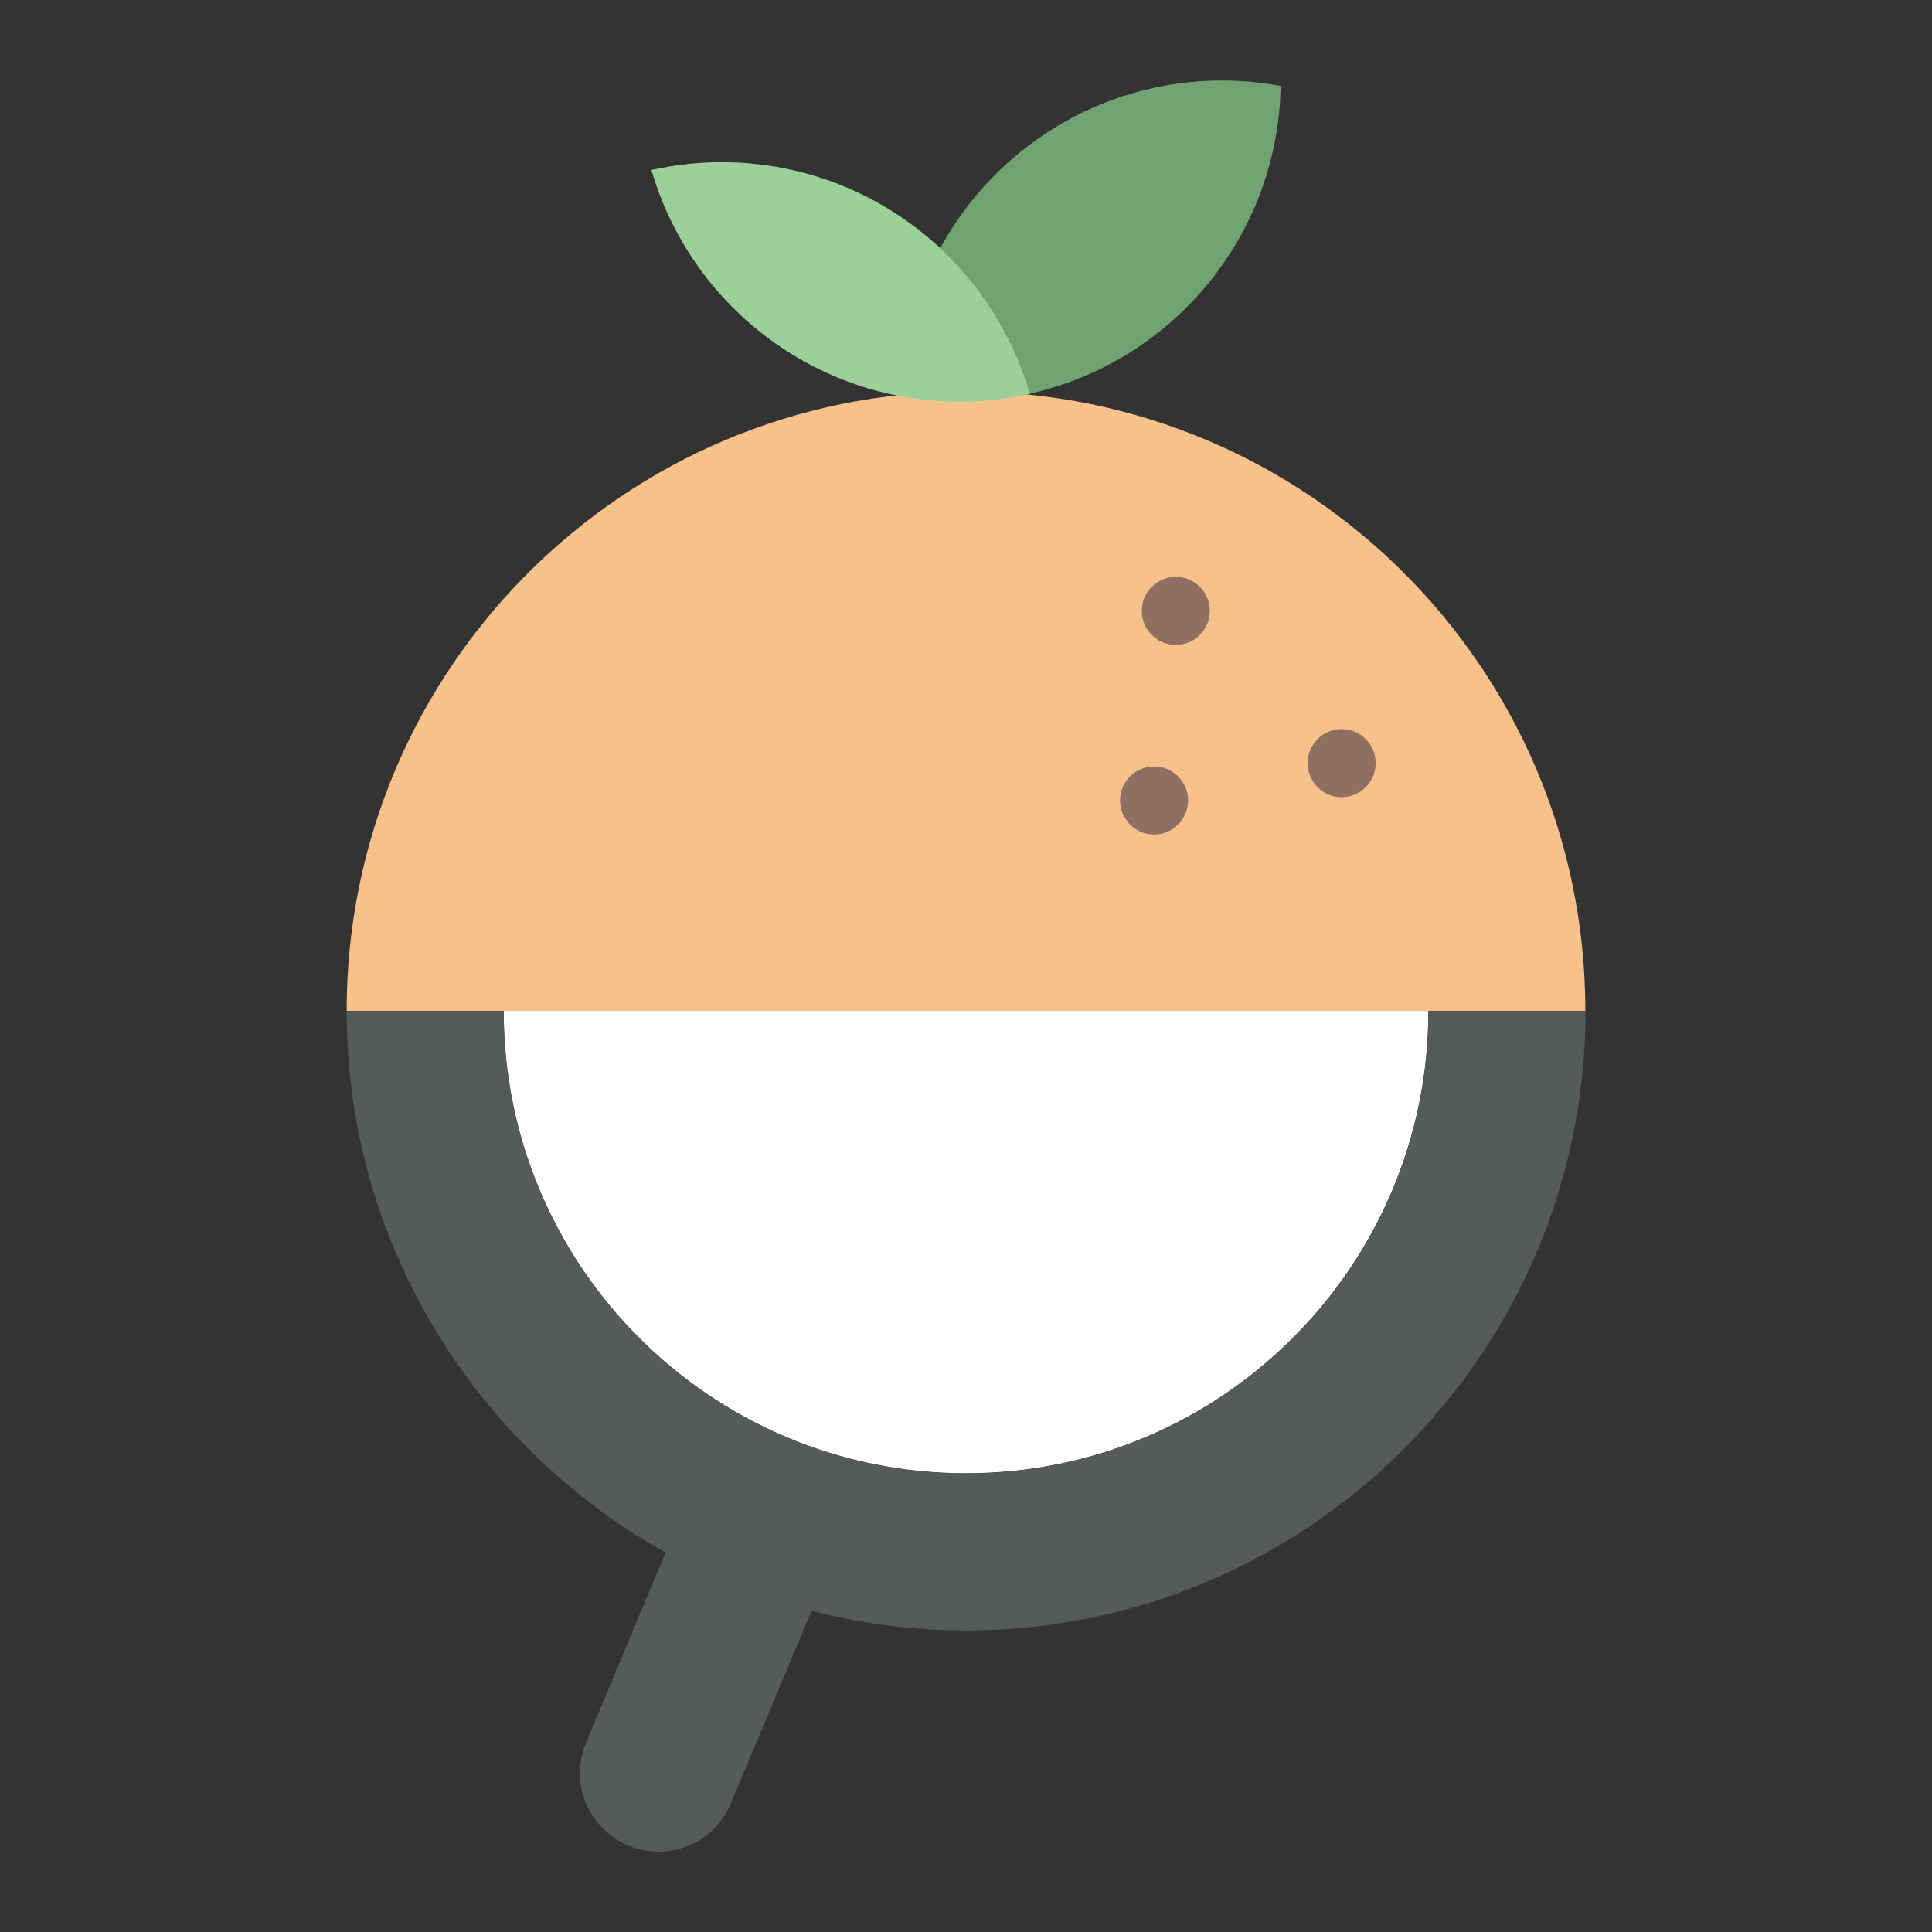 <?xml version="1.0" encoding="UTF-8"?><svg id="uuid-e6fe31d5-6bef-4267-a955-7cc81c277921" xmlns="http://www.w3.org/2000/svg" width="192" height="192" viewBox="0 0 192 192"><rect x="0" y="0" width="192" height="192" fill="#333333" stroke="none"/><g id="uuid-334a0951-e789-4486-a3ee-e83edf8236c4"><g id="uuid-38963449-9e1b-45c8-af5c-a445b6998fd0"><g id="uuid-7ebef77c-5aec-4a52-b5d8-8570ec047be9"><g id="uuid-2d42afdb-87e7-4dd0-a3cd-74e6f09c547b"><path id="uuid-c675ef39-695f-4122-8990-6d4567d5aa4a" d="m34.45,100.46c0-33.99,27.56-61.55,61.55-61.55s61.55,27.56,61.55,61.55H34.45Z" fill="#f7c18c" stroke-width="0"/><path id="uuid-5b334d47-6105-4f95-85ac-edf9a06a3016" d="m141.95,100.46c0,25.38-20.57,45.95-45.95,45.95s-45.95-20.57-45.95-45.95h91.91Z" fill="#fff" stroke-width="0"/><circle id="uuid-4051874b-9c8c-4b2e-8064-b673633d5865" cx="116.85" cy="60.71" r="3.38" fill="#8e6f61" stroke-width="0"/><circle id="uuid-41d8ad03-d6f8-422c-bf74-342a1ffbb590" cx="133.33" cy="75.84" r="3.38" fill="#8e6f61" stroke-width="0"/><circle id="uuid-d564c9a2-7beb-480e-b1e6-4c75f5880bf1" cx="114.69" cy="79.55" r="3.38" fill="#8e6f61" stroke-width="0"/></g><path id="uuid-e65ec170-759d-43e3-97d9-614b636d0b00" d="m66.16,154.27l-7.92,18.92c-1.66,3.97.21,8.54,4.18,10.21h0c3.97,1.67,8.55-.21,10.21-4.18l8.02-19.14c4.91,1.27,10.07,1.95,15.37,1.95,33.94,0,61.55-27.61,61.55-61.55h-15.61c0,25.33-20.61,45.95-45.95,45.95s-45.95-20.61-45.95-45.95h-15.61c0,23.11,12.82,43.28,31.7,53.81h.01Z" fill="#575a5b" stroke-width="0"/><path id="uuid-51900236-f6c4-4d19-8ad0-e7d6cbc4ffa9" d="m121.46,8c-12.1,0-22.62,6.75-28.03,16.67,4.17,3.87,7.3,8.83,8.93,14.45,14.09-3.17,24.65-15.61,24.91-30.58-1.88-.35-3.82-.54-5.81-.54Z" fill="#71a372" stroke-width="0"/><path id="uuid-0048026e-407b-4ed2-bd1d-d6d450aca617" d="m71.71,16.12c-2.4,0-4.72.28-6.97.77,3.86,13.31,16.12,23.03,30.66,23.03,2.4,0,4.72-.28,6.97-.77-3.86-13.31-16.12-23.03-30.66-23.03Z" fill="#9bd198" stroke-width="0"/></g></g></g></svg>